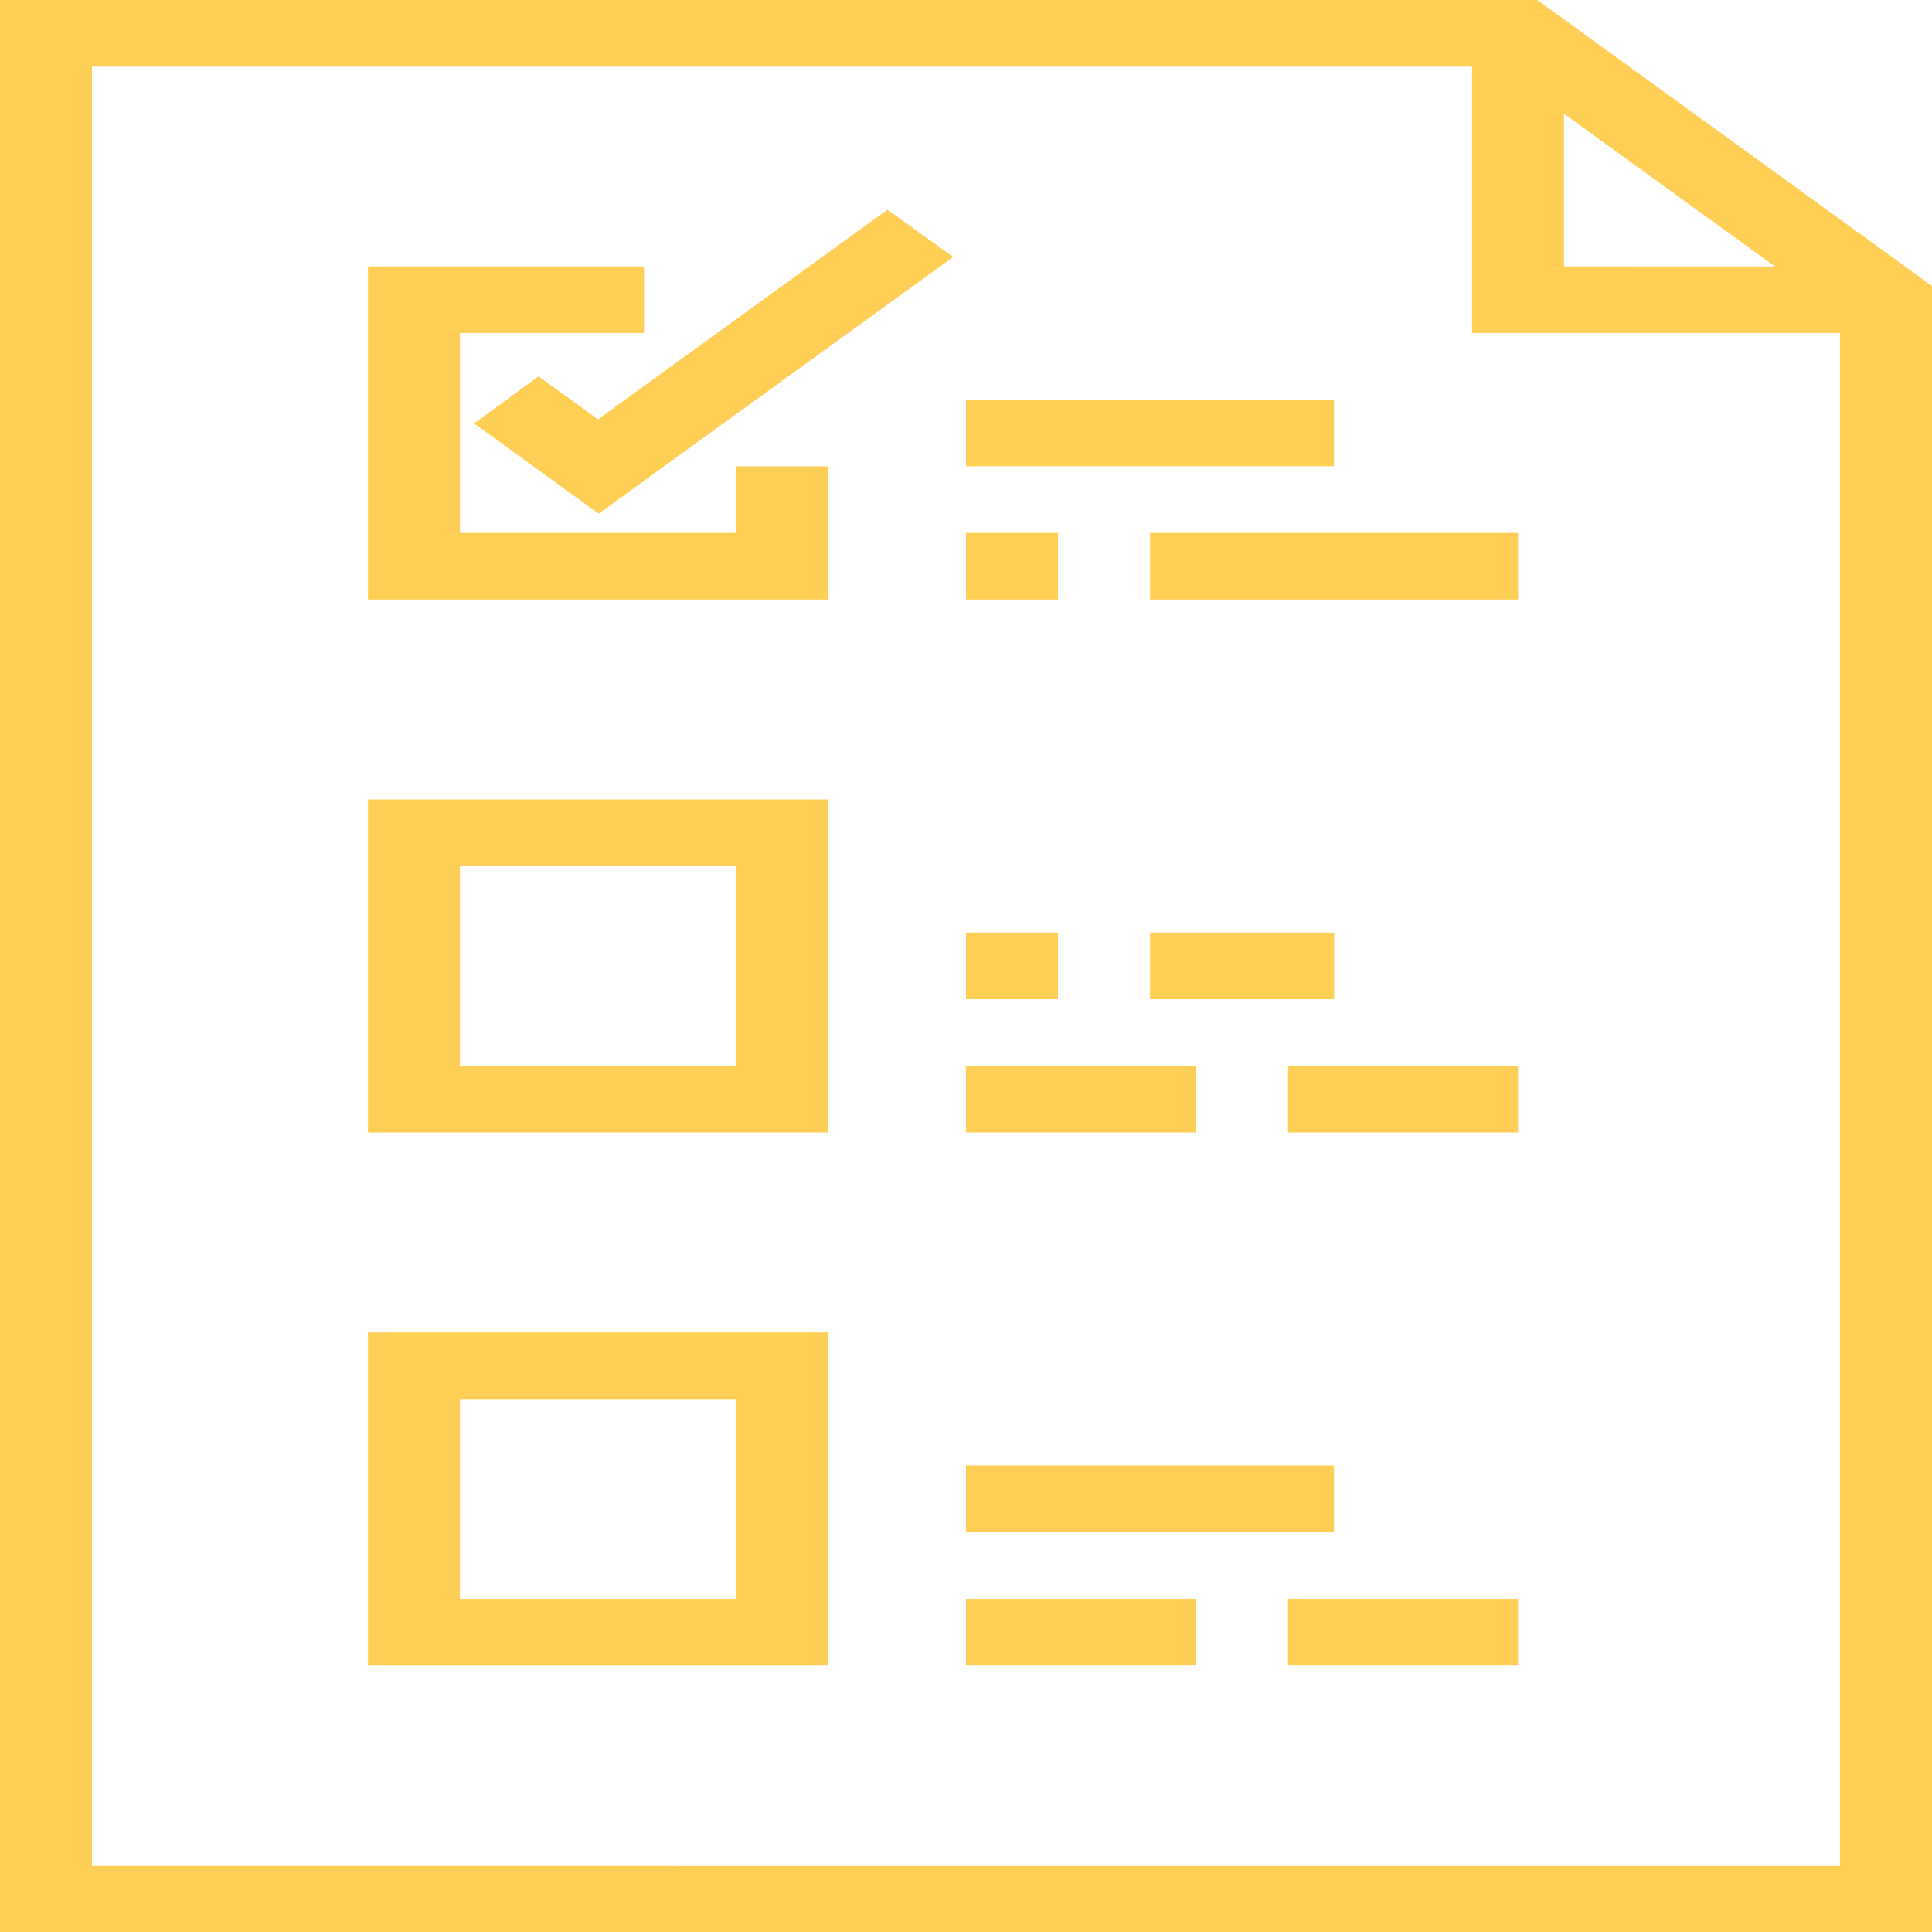 <svg xmlns="http://www.w3.org/2000/svg" viewBox="0 0 15 15">
  <defs>
    <style>
      .cls-1 {
        fill: #ffce54;
      }
    </style>
  </defs>
  <g id="ballot_1_" data-name="ballot (1)" transform="translate(-64)">
    <rect id="Rectangle_216" data-name="Rectangle 216" class="cls-1" width="2.857" height="0.517" transform="translate(71.5 3.103)"/>
    <rect id="Rectangle_217" data-name="Rectangle 217" class="cls-1" width="2.857" height="0.517" transform="translate(72.929 4.138)"/>
    <path id="Path_1785" data-name="Path 1785" class="cls-1" d="M149.558,50.344l-2.247,1.628-.462-.334-.5.366.967.7,2.753-1.993Z" transform="translate(-78.668 -48.716)"/>
    <rect id="Rectangle_218" data-name="Rectangle 218" class="cls-1" width="1.429" height="0.517" transform="translate(72.929 7.241)"/>
    <rect id="Rectangle_219" data-name="Rectangle 219" class="cls-1" width="1.786" height="0.517" transform="translate(74 8.276)"/>
    <rect id="Rectangle_220" data-name="Rectangle 220" class="cls-1" width="2.857" height="0.517" transform="translate(71.5 11.379)"/>
    <rect id="Rectangle_221" data-name="Rectangle 221" class="cls-1" width="1.786" height="0.517" transform="translate(71.5 12.414)"/>
    <rect id="Rectangle_222" data-name="Rectangle 222" class="cls-1" width="1.786" height="0.517" transform="translate(74 12.414)"/>
    <rect id="Rectangle_223" data-name="Rectangle 223" class="cls-1" width="1.786" height="0.517" transform="translate(71.5 8.276)"/>
    <rect id="Rectangle_224" data-name="Rectangle 224" class="cls-1" width="0.714" height="0.517" transform="translate(71.5 4.138)"/>
    <rect id="Rectangle_225" data-name="Rectangle 225" class="cls-1" width="0.714" height="0.517" transform="translate(71.5 7.241)"/>
    <path id="Path_1786" data-name="Path 1786" class="cls-1" d="M78.834,2.1,76.1.119,75.934,0H64V15H79V2.221ZM76.143.883l1.638,1.186H76.143Zm2.143,13.6H64.714V.517H75.429V2.586h2.857Z"/>
    <path id="Path_1787" data-name="Path 1787" class="cls-1" d="M128,192v2.586h3.571V192Zm2.857,2.069h-2.143v-1.552h2.143Z" transform="translate(-61.143 -185.793)"/>
    <path id="Path_1788" data-name="Path 1788" class="cls-1" d="M128,320v2.586h3.571V320Zm2.857,2.069h-2.143v-1.552h2.143Z" transform="translate(-61.143 -309.655)"/>
    <path id="Path_1789" data-name="Path 1789" class="cls-1" d="M130.857,65.552v.517h-2.143V64.517h1.429V64H128v2.586h3.571V65.552Z" transform="translate(-61.143 -61.931)"/>
  </g>
</svg>
